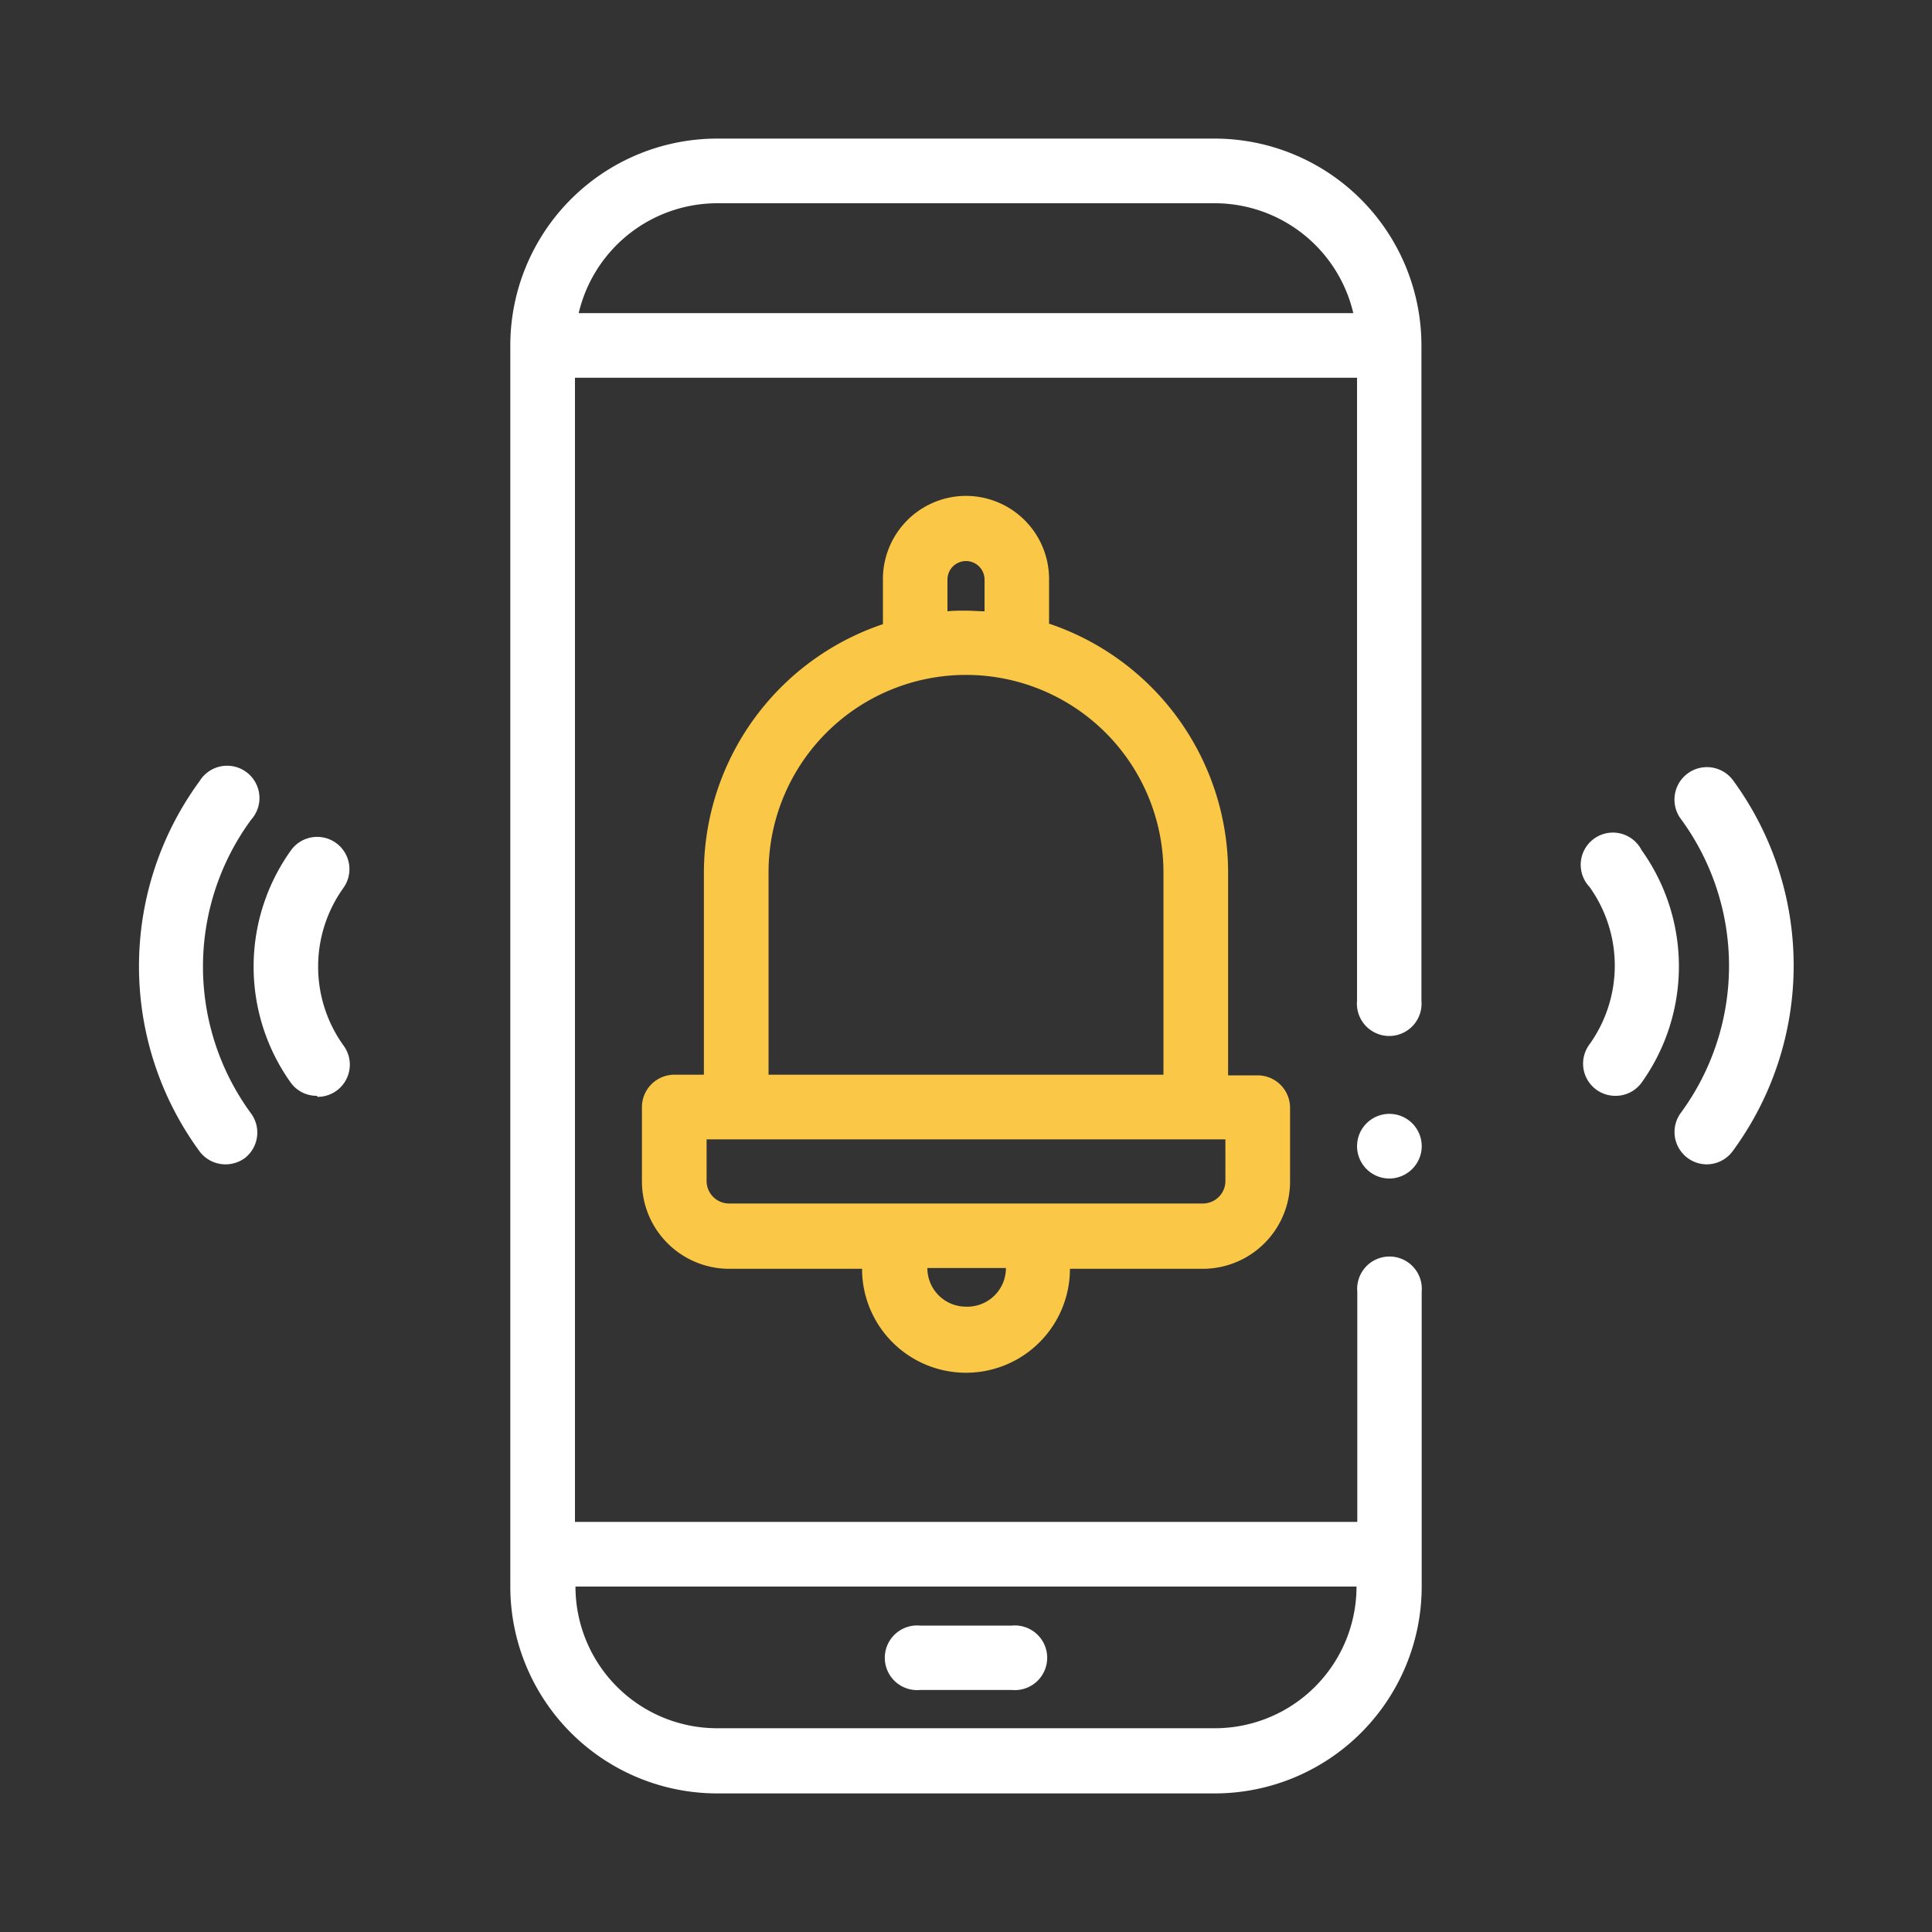 <svg id="Calque_1" data-name="Calque 1" xmlns="http://www.w3.org/2000/svg" width="150" height="150" viewBox="0 0 150 150">
  <rect x="0" y="0" width="150" height="150" fill="#333333" stroke="none"/>
  <title>Modal-SMS10H</title>
  <g>
    <path d="M94.32,10.76H55.68A16.07,16.07,0,0,0,39.62,26.82v96.36a16.07,16.07,0,0,0,16.06,16.06H94.32a16.07,16.07,0,0,0,16.06-16.06V100.29a2.51,2.51,0,1,0-5,0v17.87H44.64V29.33h60.72V77.7a2.51,2.51,0,1,0,5,0V26.82A16.07,16.07,0,0,0,94.32,10.76Zm11,112.42h0a11,11,0,0,1-11,11H55.68a11,11,0,0,1-11-11h60.72ZM44.93,24.31a11.06,11.06,0,0,1,10.75-8.53H94.32a11.06,11.06,0,0,1,10.75,8.53Z" style="fill: #fff"/>
    <path d="M75,38.5A6.46,6.46,0,0,0,68.55,45v3.46a20.4,20.4,0,0,0-13.9,19.31V83.44h-2.3A2.52,2.52,0,0,0,49.84,86v5.74a6.78,6.78,0,0,0,6.78,6.77H66.93a8.07,8.07,0,0,0,16.14,0H93.38a6.78,6.78,0,0,0,6.78-6.77V86a2.52,2.52,0,0,0-2.51-2.51h-2.3V67.73a20.4,20.4,0,0,0-13.9-19.31V45A6.46,6.46,0,0,0,75,38.5ZM73.56,45a1.44,1.44,0,0,1,2.88,0v2.46c-.48,0-1-.05-1.44-.05s-1,0-1.44.05ZM75,101.45a3,3,0,0,1-3-3h6.1A3,3,0,0,1,75,101.45Zm20.14-9.76a1.75,1.75,0,0,1-1.76,1.75H56.62a1.75,1.75,0,0,1-1.76-1.75V88.46H95.14Zm-4.81-24V83.44H59.67V67.73a15.33,15.33,0,1,1,30.66,0Z" style="fill: #fac846"/>
    <path d="M107.87,91.5a2.51,2.51,0,1,1,2.46-2A2.53,2.53,0,0,1,107.87,91.5Z" style="fill: #fff"/>
    <path d="M78.57,131.21H71.43a2.51,2.51,0,1,1,0-5h7.14a2.51,2.51,0,1,1,0,5Z" style="fill: #fff"/>
    <path d="M132.5,90.4a2.51,2.51,0,0,1-2-4,19.27,19.27,0,0,0,0-22.82,2.51,2.51,0,0,1,4.05-3,24.31,24.31,0,0,1,0,28.76A2.51,2.51,0,0,1,132.5,90.4Z" style="fill: #fff"/>
    <path d="M125.41,85.08a2.5,2.5,0,0,1-2-4,10.5,10.5,0,0,0,0-12.22A2.5,2.5,0,1,1,127.45,66a15.51,15.51,0,0,1,0,18.06A2.49,2.49,0,0,1,125.41,85.08Z" style="fill: #fff"/>
    <path d="M17.5,90.4a2.51,2.51,0,0,1-2-1,24.31,24.31,0,0,1,0-28.76,2.51,2.51,0,1,1,4,3,19.27,19.27,0,0,0,0,22.82A2.51,2.51,0,0,1,19,89.92,2.56,2.56,0,0,1,17.5,90.4Z" style="fill: #fff"/>
    <path d="M24.59,85.08a2.49,2.49,0,0,1-2-1,15.51,15.51,0,0,1,0-18.06,2.5,2.5,0,1,1,4.07,2.92,10.5,10.5,0,0,0,0,12.22,2.5,2.5,0,0,1-2,4Z" style="fill: #fff"/>
  </g>
</svg>
